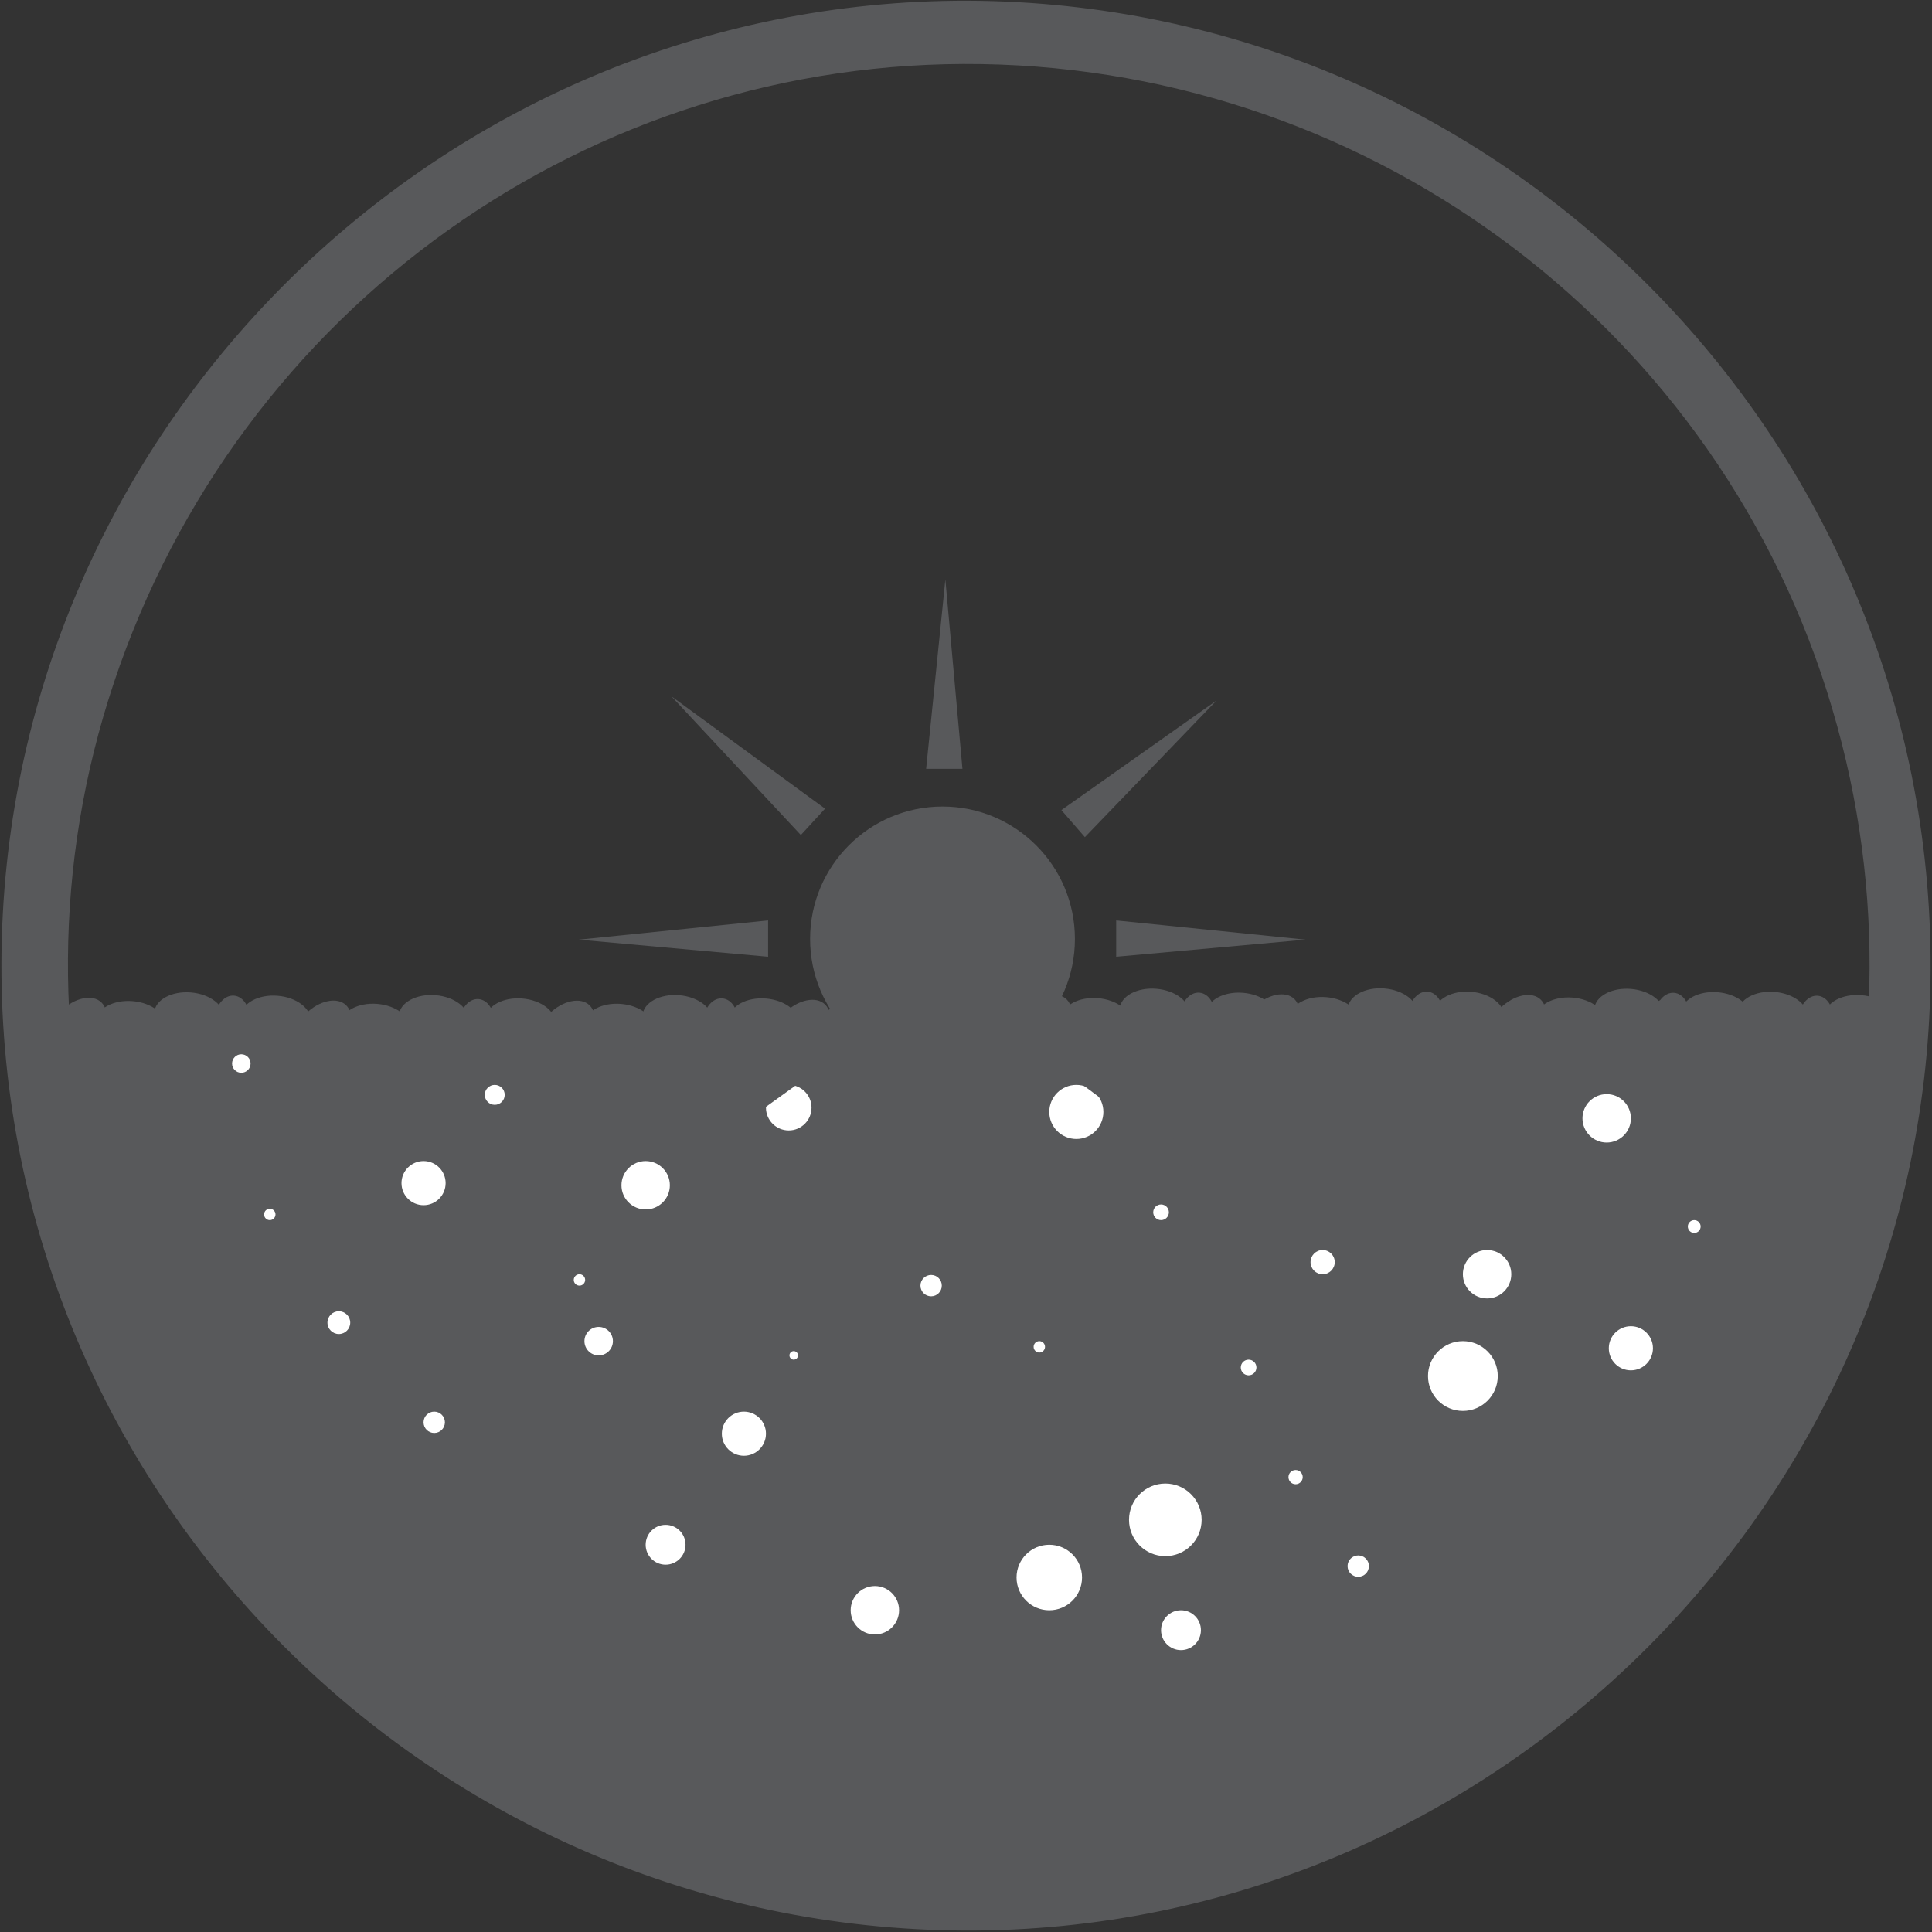 <?xml version="1.0" encoding="utf-8"?>
<!-- Generator: Adobe Illustrator 25.2.0, SVG Export Plug-In . SVG Version: 6.00 Build 0)  -->
<svg version="1.1" id="Layer_1" xmlns="http://www.w3.org/2000/svg" xmlns:xlink="http://www.w3.org/1999/xlink" x="0px" y="0px"
	 viewBox="0 0 27.14 27.14" enable-background="new 0 0 27.14 27.14" xml:space="preserve">
<rect x="0" y="0" width="27.14" height="27.14" fill="#333333" stroke="none"/>
<g>
	<g>
		<path fill="#58595B" d="M0.77,14.25h25.83c0,0-0.17,11.89-12.98,12.33C0.8,27.03,0.77,14.25,0.77,14.25z"/>
		<g>
			<path fill="#58595B" d="M13.56,27.12C6.08,27.09,0,21,0.02,13.53C0.04,6.07,6.16-0.01,13.6,0.01
				c7.47,0.03,13.55,6.14,13.52,13.61C27.1,21.06,20.99,27.14,13.56,27.12z M21.58,23.36c3.7-2.92,5.7-8.2,4.16-13.4
				c-1.56-5.3-6.42-8.97-11.95-9.06C8.29,0.81,3.36,4.32,1.6,9.59c-1.72,5.14,0.13,10.62,3.97,13.72c0,0,0.98,0.76,1.13,0.85
				c2.09,1.34,4.38,2.02,6.87,2.09c0.81-0.1,1.63-0.15,2.44-0.3c1.62-0.29,3.12-0.92,4.49-1.83C20.57,24.07,21.58,23.36,21.58,23.36
				z"/>
		</g>
		<circle fill="#FFFFFF" cx="5.95" cy="16.62" r="0.31"/>
		<circle fill="#FFFFFF" cx="16.31" cy="17.03" r="0.11"/>
		<circle fill="#FFFFFF" cx="13.08" cy="18.06" r="0.15"/>
		<circle fill="#FFFFFF" cx="11.15" cy="19.04" r="0.06"/>
		<circle fill="#FFFFFF" cx="10.45" cy="20.14" r="0.31"/>
		<circle fill="#FFFFFF" cx="9.07" cy="16.65" r="0.34"/>
		<circle fill="#FFFFFF" cx="8.14" cy="17.98" r="0.08"/>
		<circle fill="#FFFFFF" cx="8.41" cy="18.84" r="0.2"/>
		<circle fill="#FFFFFF" cx="9.35" cy="21.7" r="0.28"/>
		<circle fill="#FFFFFF" cx="12.29" cy="22.62" r="0.34"/>
		<circle fill="#FFFFFF" cx="14.74" cy="22.16" r="0.46"/>
		<circle fill="#FFFFFF" cx="16.37" cy="21.35" r="0.51"/>
		<path fill="#FFFFFF" d="M18.81,20.14c0,0-0.09,0-0.2,0s-0.2,0-0.2,0s0.09,0,0.2,0S18.81,20.14,18.81,20.14z"/>
		<circle fill="#FFFFFF" cx="20.55" cy="19.33" r="0.49"/>
		<circle fill="#FFFFFF" cx="20.89" cy="17.9" r="0.34"/>
		<path fill="#FFFFFF" d="M21.22,16.31c0,0-0.08,0-0.17,0c-0.09,0-0.17,0-0.17,0s0.08,0,0.17,0C21.15,16.31,21.22,16.31,21.22,16.31
			z"/>
		<circle fill="#FFFFFF" cx="18.58" cy="17.73" r="0.17"/>
		<circle fill="#FFFFFF" cx="17.54" cy="19.21" r="0.11"/>
		<circle fill="#FFFFFF" cx="18.2" cy="20.75" r="0.1"/>
		<circle fill="#FFFFFF" cx="19.08" cy="22" r="0.15"/>
		<circle fill="#FFFFFF" cx="22.91" cy="18.94" r="0.31"/>
		<circle fill="#FFFFFF" cx="16.59" cy="22.9" r="0.28"/>
		<circle fill="#FFFFFF" cx="14.6" cy="18.92" r="0.08"/>
		<path fill="#FFFFFF" d="M14.28,16.31c0,0-0.08,0-0.18,0c-0.1,0-0.18,0-0.18,0s0.08,0,0.18,0C14.19,16.31,14.28,16.31,14.28,16.31z
			"/>
		<circle fill="#FFFFFF" cx="11.08" cy="15.56" r="0.32"/>
		<circle fill="#FFFFFF" cx="6.95" cy="15.38" r="0.14"/>
		<circle fill="#FFFFFF" cx="3.39" cy="14.94" r="0.13"/>
		<circle fill="#FFFFFF" cx="3.79" cy="17.06" r="0.08"/>
		<circle fill="#FFFFFF" cx="4.76" cy="18.58" r="0.16"/>
		<circle fill="#FFFFFF" cx="6.1" cy="19.98" r="0.15"/>
		<circle fill="#FFFFFF" cx="15.12" cy="15.62" r="0.38"/>
		<circle fill="#FFFFFF" cx="22.57" cy="15.71" r="0.34"/>
		<circle fill="#FFFFFF" cx="23.8" cy="17.23" r="0.09"/>
		
			<ellipse transform="matrix(0.707 -0.707 0.707 0.707 -9.885 4.992)" fill="#58595B" cx="1.08" cy="14.43" rx="0.49" ry="0.32"/>
		
			<ellipse transform="matrix(0.082 -0.997 0.997 0.082 -12.65 15.028)" fill="#58595B" cx="1.83" cy="14.38" rx="0.32" ry="0.49"/>
		
			<ellipse transform="matrix(0.082 -0.997 0.997 0.082 -11.769 15.734)" fill="#58595B" cx="2.65" cy="14.25" rx="0.32" ry="0.49"/>
		
			<ellipse transform="matrix(0.082 -0.997 0.997 0.082 -11.263 16.383)" fill="#58595B" cx="3.26" cy="14.3" rx="0.32" ry="0.24"/>
		
			<ellipse transform="matrix(0.082 -0.997 0.997 0.082 -10.7 16.993)" fill="#58595B" cx="3.87" cy="14.3" rx="0.32" ry="0.49"/>
		
			<ellipse transform="matrix(0.707 -0.707 0.707 0.707 -8.908 7.435)" fill="#58595B" cx="4.52" cy="14.47" rx="0.49" ry="0.32"/>
		
			<ellipse transform="matrix(0.082 -0.997 0.997 0.082 -9.535 18.493)" fill="#58595B" cx="5.27" cy="14.42" rx="0.32" ry="0.49"/>
		
			<ellipse transform="matrix(0.082 -0.997 0.997 0.082 -8.654 19.199)" fill="#58595B" cx="6.09" cy="14.29" rx="0.32" ry="0.49"/>
		
			<ellipse transform="matrix(0.082 -0.997 0.997 0.082 -8.148 19.848)" fill="#58595B" cx="6.69" cy="14.34" rx="0.32" ry="0.24"/>
		
			<ellipse transform="matrix(0.082 -0.997 0.997 0.082 -7.585 20.458)" fill="#58595B" cx="7.31" cy="14.34" rx="0.32" ry="0.49"/>
		
			<ellipse transform="matrix(0.707 -0.707 0.707 0.707 -7.906 9.854)" fill="#58595B" cx="7.94" cy="14.47" rx="0.49" ry="0.32"/>
		
			<ellipse transform="matrix(0.082 -0.997 0.997 0.082 -6.392 21.903)" fill="#58595B" cx="8.69" cy="14.42" rx="0.32" ry="0.49"/>
		
			<ellipse transform="matrix(0.082 -0.997 0.997 0.082 -5.512 22.609)" fill="#58595B" cx="9.51" cy="14.29" rx="0.32" ry="0.49"/>
		
			<ellipse transform="matrix(0.082 -0.997 0.997 0.082 -5.005 23.258)" fill="#58595B" cx="10.12" cy="14.34" rx="0.32" ry="0.24"/>
		
			<ellipse transform="matrix(0.082 -0.997 0.997 0.082 -4.443 23.868)" fill="#58595B" cx="10.73" cy="14.34" rx="0.32" ry="0.49"/>
		
			<ellipse transform="matrix(0.707 -0.707 0.707 0.707 -6.932 12.189)" fill="#58595B" cx="11.25" cy="14.46" rx="0.49" ry="0.32"/>
		
			<ellipse transform="matrix(0.082 -0.997 0.997 0.082 -3.348 25.191)" fill="#58595B" cx="11.99" cy="14.41" rx="0.32" ry="0.49"/>
		
			<ellipse transform="matrix(0.082 -0.997 0.997 0.082 -2.467 25.896)" fill="#58595B" cx="12.82" cy="14.29" rx="0.32" ry="0.49"/>
		
			<ellipse transform="matrix(0.082 -0.997 0.997 0.082 -1.96 26.545)" fill="#58595B" cx="13.42" cy="14.34" rx="0.32" ry="0.24"/>
		
			<ellipse transform="matrix(0.082 -0.997 0.997 0.082 -1.398 27.155)" fill="#58595B" cx="14.03" cy="14.34" rx="0.32" ry="0.49"/>
		
			<ellipse transform="matrix(0.707 -0.707 0.707 0.707 -5.886 14.563)" fill="#58595B" cx="14.64" cy="14.39" rx="0.49" ry="0.32"/>
		
			<ellipse transform="matrix(0.082 -0.997 0.997 0.082 -0.16 28.499)" fill="#58595B" cx="15.38" cy="14.34" rx="0.32" ry="0.49"/>
		
			<ellipse transform="matrix(0.082 -0.997 0.997 0.082 0.721 29.205)" fill="#58595B" cx="16.21" cy="14.21" rx="0.32" ry="0.49"/>
		
			<ellipse transform="matrix(0.082 -0.997 0.997 0.082 1.227 29.854)" fill="#58595B" cx="16.81" cy="14.26" rx="0.32" ry="0.24"/>
		
			<ellipse transform="matrix(0.082 -0.997 0.997 0.082 1.79 30.464)" fill="#58595B" cx="17.42" cy="14.26" rx="0.32" ry="0.49"/>
		
			<ellipse transform="matrix(0.707 -0.707 0.707 0.707 -4.942 16.828)" fill="#58595B" cx="17.84" cy="14.38" rx="0.49" ry="0.32"/>
		
			<ellipse transform="matrix(0.082 -0.997 0.997 0.082 2.793 31.686)" fill="#58595B" cx="18.59" cy="14.33" rx="0.32" ry="0.49"/>
		
			<ellipse transform="matrix(0.082 -0.997 0.997 0.082 3.673 32.392)" fill="#58595B" cx="19.41" cy="14.2" rx="0.32" ry="0.49"/>
		
			<ellipse transform="matrix(0.082 -0.997 0.997 0.082 4.18 33.041)" fill="#58595B" cx="20.02" cy="14.25" rx="0.32" ry="0.24"/>
		
			<ellipse transform="matrix(0.082 -0.997 0.997 0.082 4.742 33.651)" fill="#58595B" cx="20.63" cy="14.25" rx="0.32" ry="0.49"/>
		
			<ellipse transform="matrix(0.707 -0.707 0.707 0.707 -3.934 19.276)" fill="#58595B" cx="21.3" cy="14.39" rx="0.49" ry="0.32"/>
		
			<ellipse transform="matrix(0.082 -0.997 0.997 0.082 5.961 35.141)" fill="#58595B" cx="22.05" cy="14.34" rx="0.32" ry="0.49"/>
		
			<ellipse transform="matrix(0.082 -0.997 0.997 0.082 6.842 35.847)" fill="#58595B" cx="22.87" cy="14.21" rx="0.32" ry="0.49"/>
		
			<ellipse transform="matrix(0.082 -0.997 0.997 0.082 7.349 36.496)" fill="#58595B" cx="23.47" cy="14.26" rx="0.32" ry="0.24"/>
		
			<ellipse transform="matrix(0.082 -0.997 0.997 0.082 7.911 37.106)" fill="#58595B" cx="24.09" cy="14.26" rx="0.32" ry="0.49"/>
		
			<ellipse transform="matrix(0.707 -0.707 0.707 0.707 -3.373 20.717)" fill="#58595B" cx="23.32" cy="14.43" rx="0.49" ry="0.32"/>
		
			<ellipse transform="matrix(0.082 -0.997 0.997 0.082 7.774 37.194)" fill="#58595B" cx="24.07" cy="14.38" rx="0.32" ry="0.49"/>
		
			<ellipse transform="matrix(0.082 -0.997 0.997 0.082 8.655 37.9)" fill="#58595B" cx="24.89" cy="14.25" rx="0.32" ry="0.49"/>
		
			<ellipse transform="matrix(0.082 -0.997 0.997 0.082 9.162 38.548)" fill="#58595B" cx="25.49" cy="14.3" rx="0.32" ry="0.24"/>
		
			<ellipse transform="matrix(0.082 -0.997 0.997 0.082 9.724 39.158)" fill="#58595B" cx="26.11" cy="14.3" rx="0.32" ry="0.49"/>
	</g>
	<g>
		<circle fill="#58595B" cx="13.24" cy="13.19" r="1.86"/>
		<polygon fill="#58595B" points="13.01,15.7 13.52,15.7 13.28,18.36 		"/>
		<polygon fill="#58595B" points="13.01,10.8 13.52,10.8 13.28,8.14 		"/>
		<polygon fill="#58595B" points="10.79,12.93 10.79,13.44 8.13,13.2 		"/>
		<polygon fill="#58595B" points="15.68,12.93 15.68,13.44 18.34,13.2 		"/>
		<polygon fill="#58595B" points="11.21,14.6 11.55,14.98 9.38,16.54 		"/>
		<polygon fill="#58595B" points="14.91,11.38 15.24,11.76 17.09,9.84 		"/>
		<polygon fill="#58595B" points="11.59,11.36 11.25,11.73 9.43,9.78 		"/>
		<polygon fill="#58595B" points="15.24,14.63 14.9,15.01 17.04,16.6 		"/>
	</g>
</g>
</svg>
